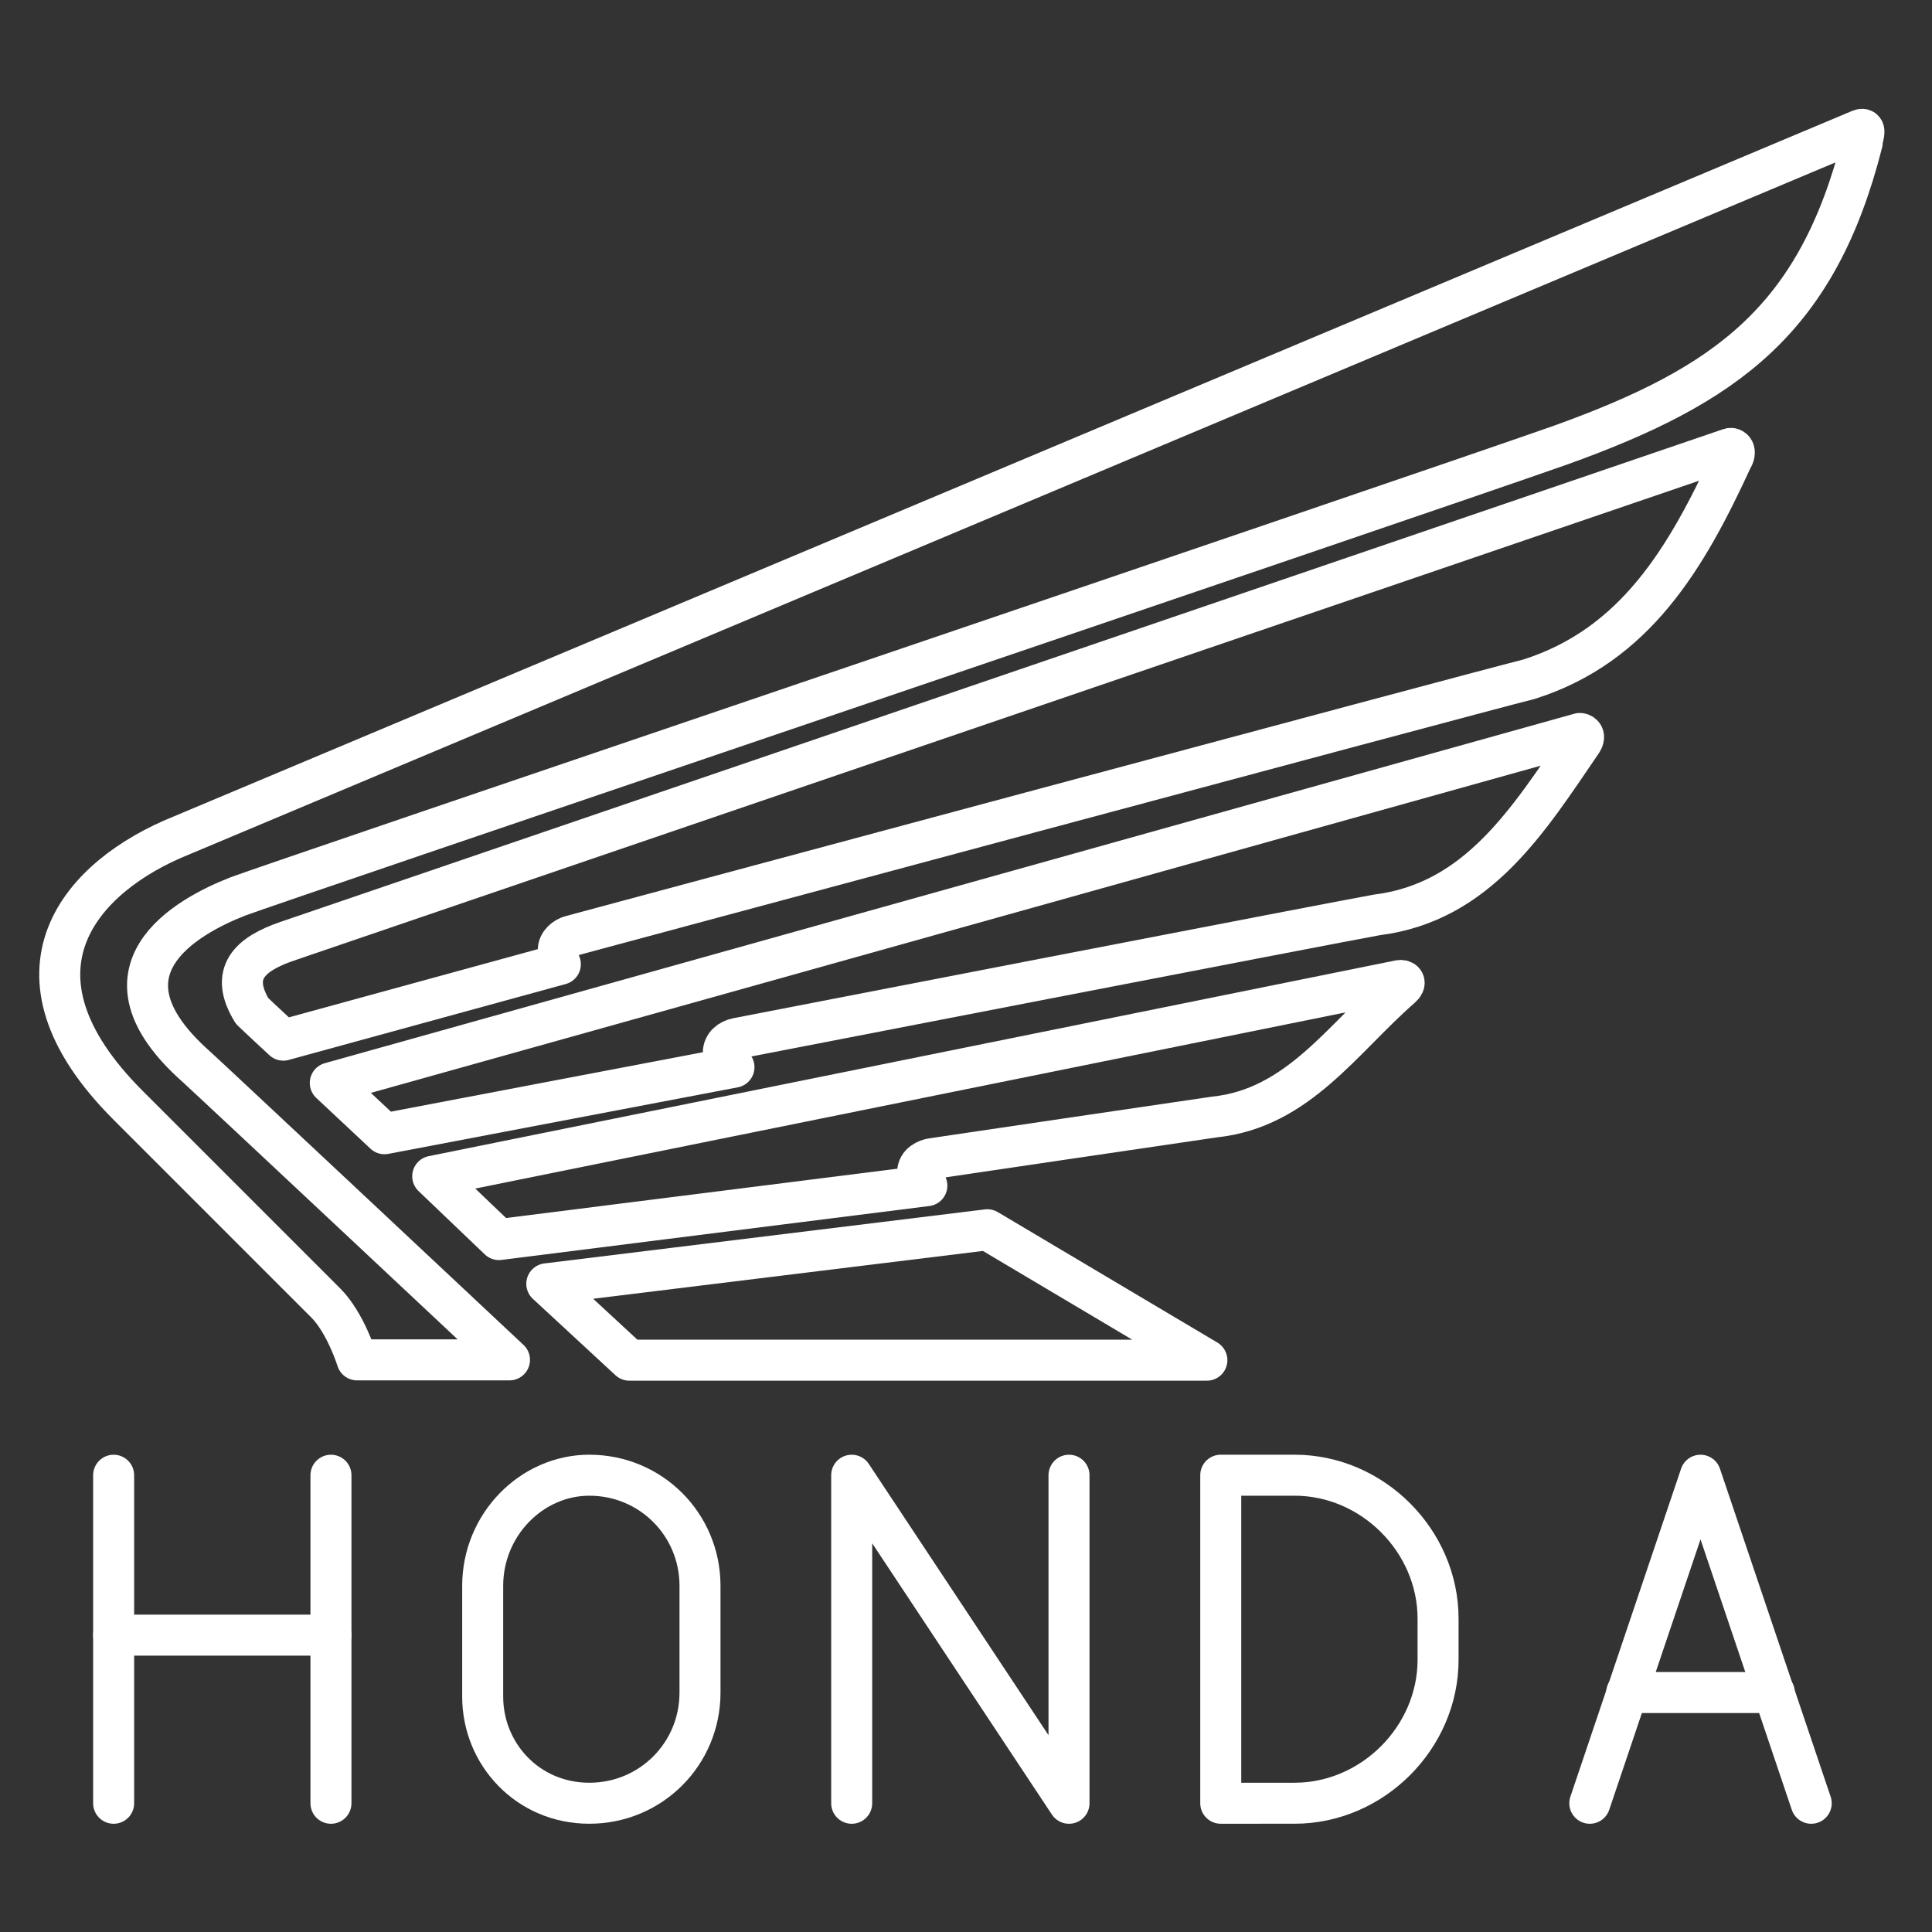 <?xml version="1.0" encoding="UTF-8"?>
<svg version="1.1" viewBox="0 0 48 48" xml:space="preserve" xmlns="http://www.w3.org/2000/svg"><rect x="0" y="0" width="48" height="48" fill="#333333" stroke="none"/><defs><style>.a{fill:none;stroke:#fff;stroke-linecap:round;stroke-linejoin:round;}</style><style>.c{stroke-width:1px;}.c,.d{fill:none;stroke:#fff;stroke-linecap:round;stroke-linejoin:round;}.e{fill:#fff;stroke-width:0px;}</style><style>.a{fill:none;stroke:#fff;stroke-linecap:round;stroke-linejoin:round;}</style></defs><g transform="matrix(.023 0 0 .023 28.666 23.266)" stroke-width="44.292"><path d="m-894.67 395.7c-21.667-21.666-188.67-188.67-213.33-213.33-144.5-144.5-50.469-248.01 57.33-291.34l1813.5-762.33c8.408-3.535 1.743 9.855 2.417 13.667-48.679 191.88-146.43 262.24-325.25 326.66-182 63.997-1398.8 475.79-1429.5 487.79-56.42 22.078-160.94 80.646-45.167 183.55 12 10.666 338.67 317 338.67 317l-164.65-5e-4s-12.323-40.002-33.99-61.668z" fill="none" stroke="#fff" stroke-linecap="round" stroke-linejoin="round" stroke-width="44.292"/><path d="m-940.33 112.01s-29.667-27.5-33.667-31.5c-24.748-40.454-3.236-61.284 37.998-75.367l1558.5-532.26c2.329-0.795 7.782 2.291 2.083 11.5-48.802 105.9-104.21 201.47-219.58 237.83-62 15.5-1028.5 275.5-1034.8 277.25-6.25 1.75-13.5 7.5-13.5 15.25 0 12.75 2.229 15.303 2.229 15.303z" fill="none" stroke="#fff" stroke-linecap="round" stroke-linejoin="round" stroke-width="44.292"/><path d="m-831 213.11 377.5-71.904s-11.5-7.25-11.5-15.625 6.75-13.875 14.875-15.5 651.12-126.37 691.12-133.37c109.25-13.698 164.09-103.19 221.36-186.98 4.878-7.522-1.032-9-2.125-9-449.83 125.53-899.87 251.7-1349.8 377.52z" fill="none" stroke="#fff" stroke-linecap="round" stroke-linejoin="round" stroke-width="44.292"/><path d="m-778.92 259.04 71.551 68.389 462.21-58.228s-10-3.666-10-14 9.833-14.167 15.5-15.167 273.67-40.335 305.17-45.002c90.154-9.4 138.06-84.532 201.79-140.07 5.672-4.944 2.757-8-1.836-7.331z" fill="none" stroke="#fff" stroke-linecap="round" stroke-linejoin="round" stroke-width="44.292"/><path d="m-566.5 457.7h623.83l-237.12-140.88-475.91 58.385z" fill="none" stroke="#fff" stroke-linecap="round" stroke-linejoin="round"/><g transform="matrix(44.292 0 0 44.292 -8449.5 -1220.7)" stroke-width="1">
		<polyline class="st5" points="183.4 48.7 183.4 40.7 188.7 48.7 188.7 40.7" fill="none" stroke="#fff" stroke-linecap="round" stroke-linejoin="round" stroke-miterlimit="10" stroke-width="1"/>
	</g><g transform="matrix(44.292 0 0 44.292 -6584.8 -1220.7)" fill="none" stroke="#fff" stroke-linecap="round" stroke-linejoin="round" stroke-miterlimit="10" stroke-width="1">
		<line class="st5" x1="123.3" x2="123.3" y1="40.7" y2="48.7"/>
		<line class="st5" x1="128.6" x2="128.6" y1="40.7" y2="48.7"/>
		<line class="st5" x1="123.3" x2="128.6" y1="44.6" y2="44.6"/>
	</g><path class="st5" d="m72.318 936.3v-354.34h79.726c84.156 0 155.02 70.868 155.02 155.02v44.292c0 84.156-70.868 155.02-155.02 155.02z" fill="none" stroke="#fff" stroke-linecap="round" stroke-linejoin="round" stroke-miterlimit="10" stroke-width="44.292"/><path class="st5" d="m-609.79 936.3v0c-66.439 0-115.16-53.151-115.16-115.16v-119.59c0-66.439 53.151-119.59 115.16-119.59v0c66.439 0 119.59 53.151 119.59 119.59v115.16c0 66.439-53.151 119.59-119.59 119.59z" fill="none" stroke="#fff" stroke-linecap="round" stroke-linejoin="round" stroke-miterlimit="10" stroke-width="44.292"/><g transform="matrix(44.292 0 0 44.292 -1889.8 -1220.7)" stroke-width="1">
		
			<g stroke-width="1">
				<line class="st5" x1="57.8" x2="54.2" y1="46" y2="46" fill="none" stroke="#fff" stroke-linecap="round" stroke-linejoin="round" stroke-miterlimit="10" stroke-width="1"/>
			</g>
		
		<polyline class="st5" points="53.3 48.7 56 40.7 58.7 48.7" fill="none" stroke="#fff" stroke-linecap="round" stroke-linejoin="round" stroke-miterlimit="10"/>
	</g></g></svg>

